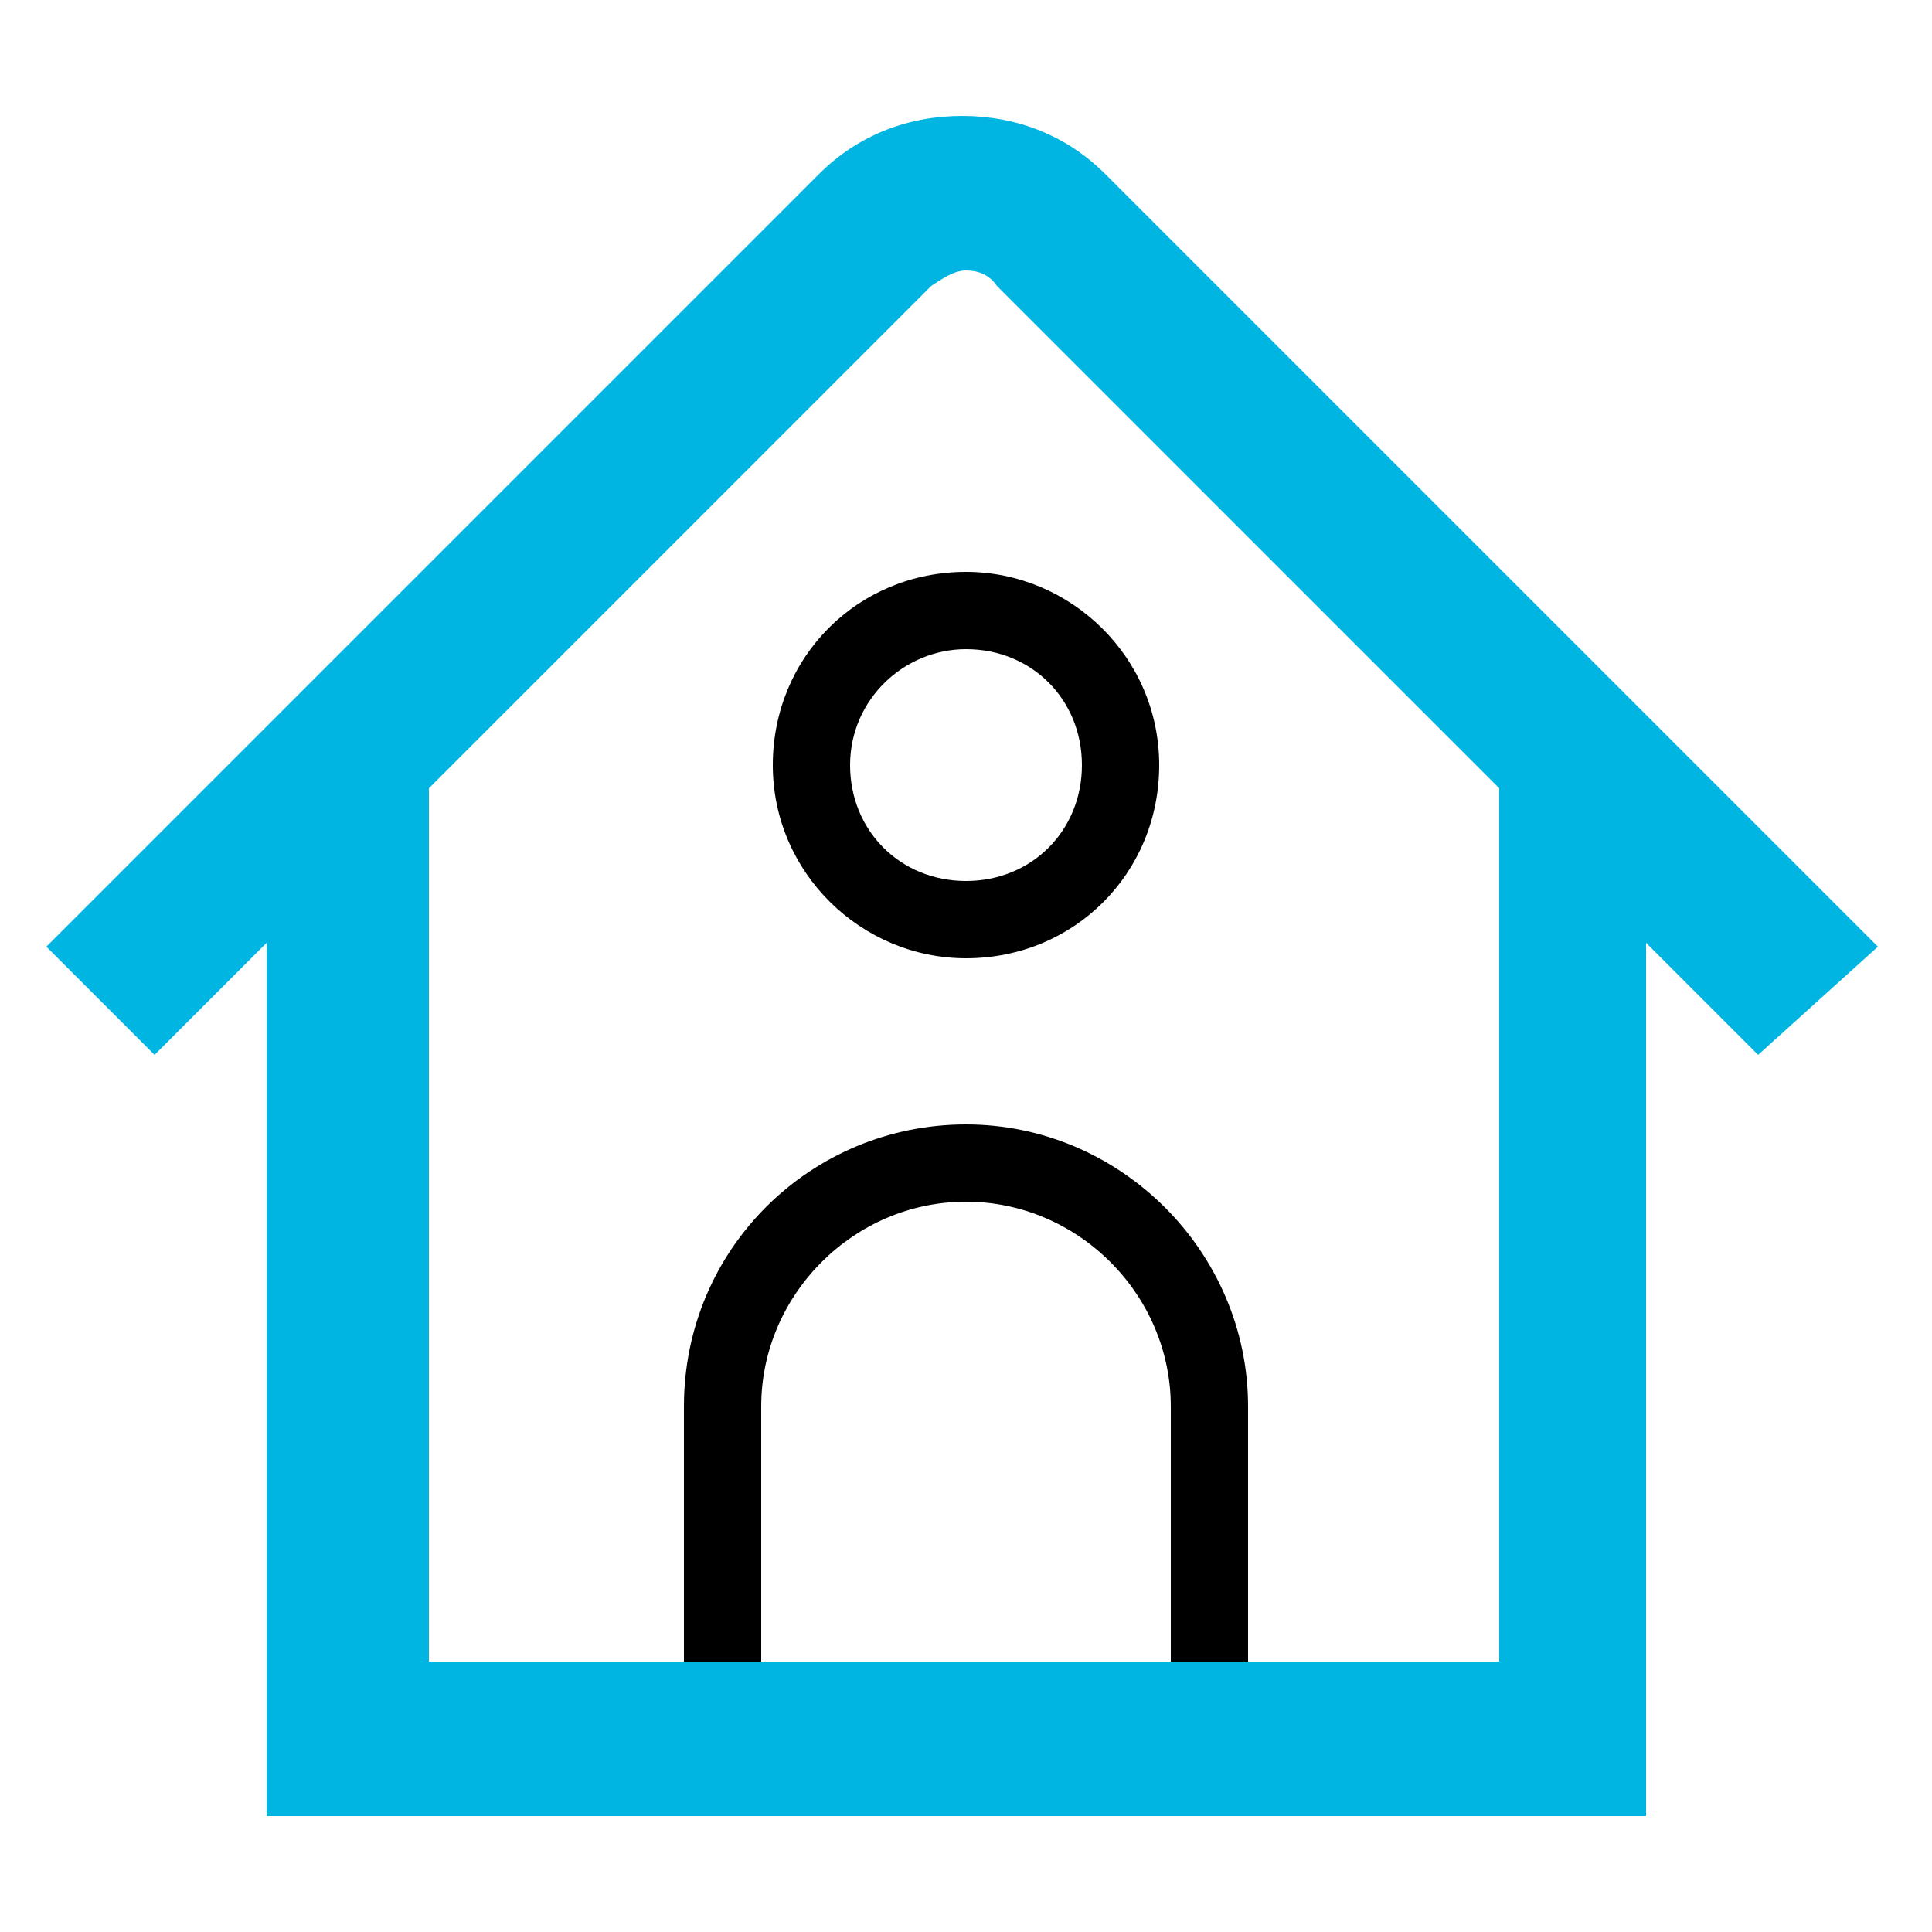 <?xml version="1.0" encoding="utf-8"?>
<svg version="1.1" xmlns="http://www.w3.org/2000/svg" xmlns:xlink="http://www.w3.org/1999/xlink" x="0px" y="0px"
	 viewBox="0 0 50 50" style="enable-background:new 0 0 50 50;" xml:space="preserve">
<style type="text/css">
	.st0{fill:#00B5E2;}
</style>
<g>
	<path d="M31.3,46.9c-0.6,0-1-0.4-1-1v-9.5c0-2.9-2.4-5.3-5.3-5.3s-5.3,2.4-5.3,5.3v9.5c0,0.6-0.4,1-1,1s-1-0.4-1-1
		v-9.5c0-4.1,3.3-7.3,7.3-7.3s7.3,3.3,7.3,7.3v9.5C32.3,46.5,31.9,46.9,31.3,46.9z"/>
	<path d="M25,24.8c-2.7,0-5-2.2-5-5s2.2-5,5-5c2.7,0,5,2.2,5,5S27.8,24.8,25,24.8z M25,16.8c-1.6,0-3,1.3-3,3
		s1.3,3,3,3s3-1.3,3-3S26.7,16.8,25,16.8z"/>
	<path class="st0" d="M48.6,24.5l-20-20c-1-1-2.3-1.5-3.7-1.5c-1.4,0-2.7,0.5-3.7,1.5l-20,20l2.8,2.8l2.9-2.9V47h35.7V24.4
		l2.9,2.9L48.6,24.5z M38.9,43H11.1V20.4l13-13C24.4,7.2,24.7,7,25,7c0,0,0,0,0,0c0.3,0,0.6,0.1,0.8,0.4l13,13V43z"/>
</g>

</svg>
